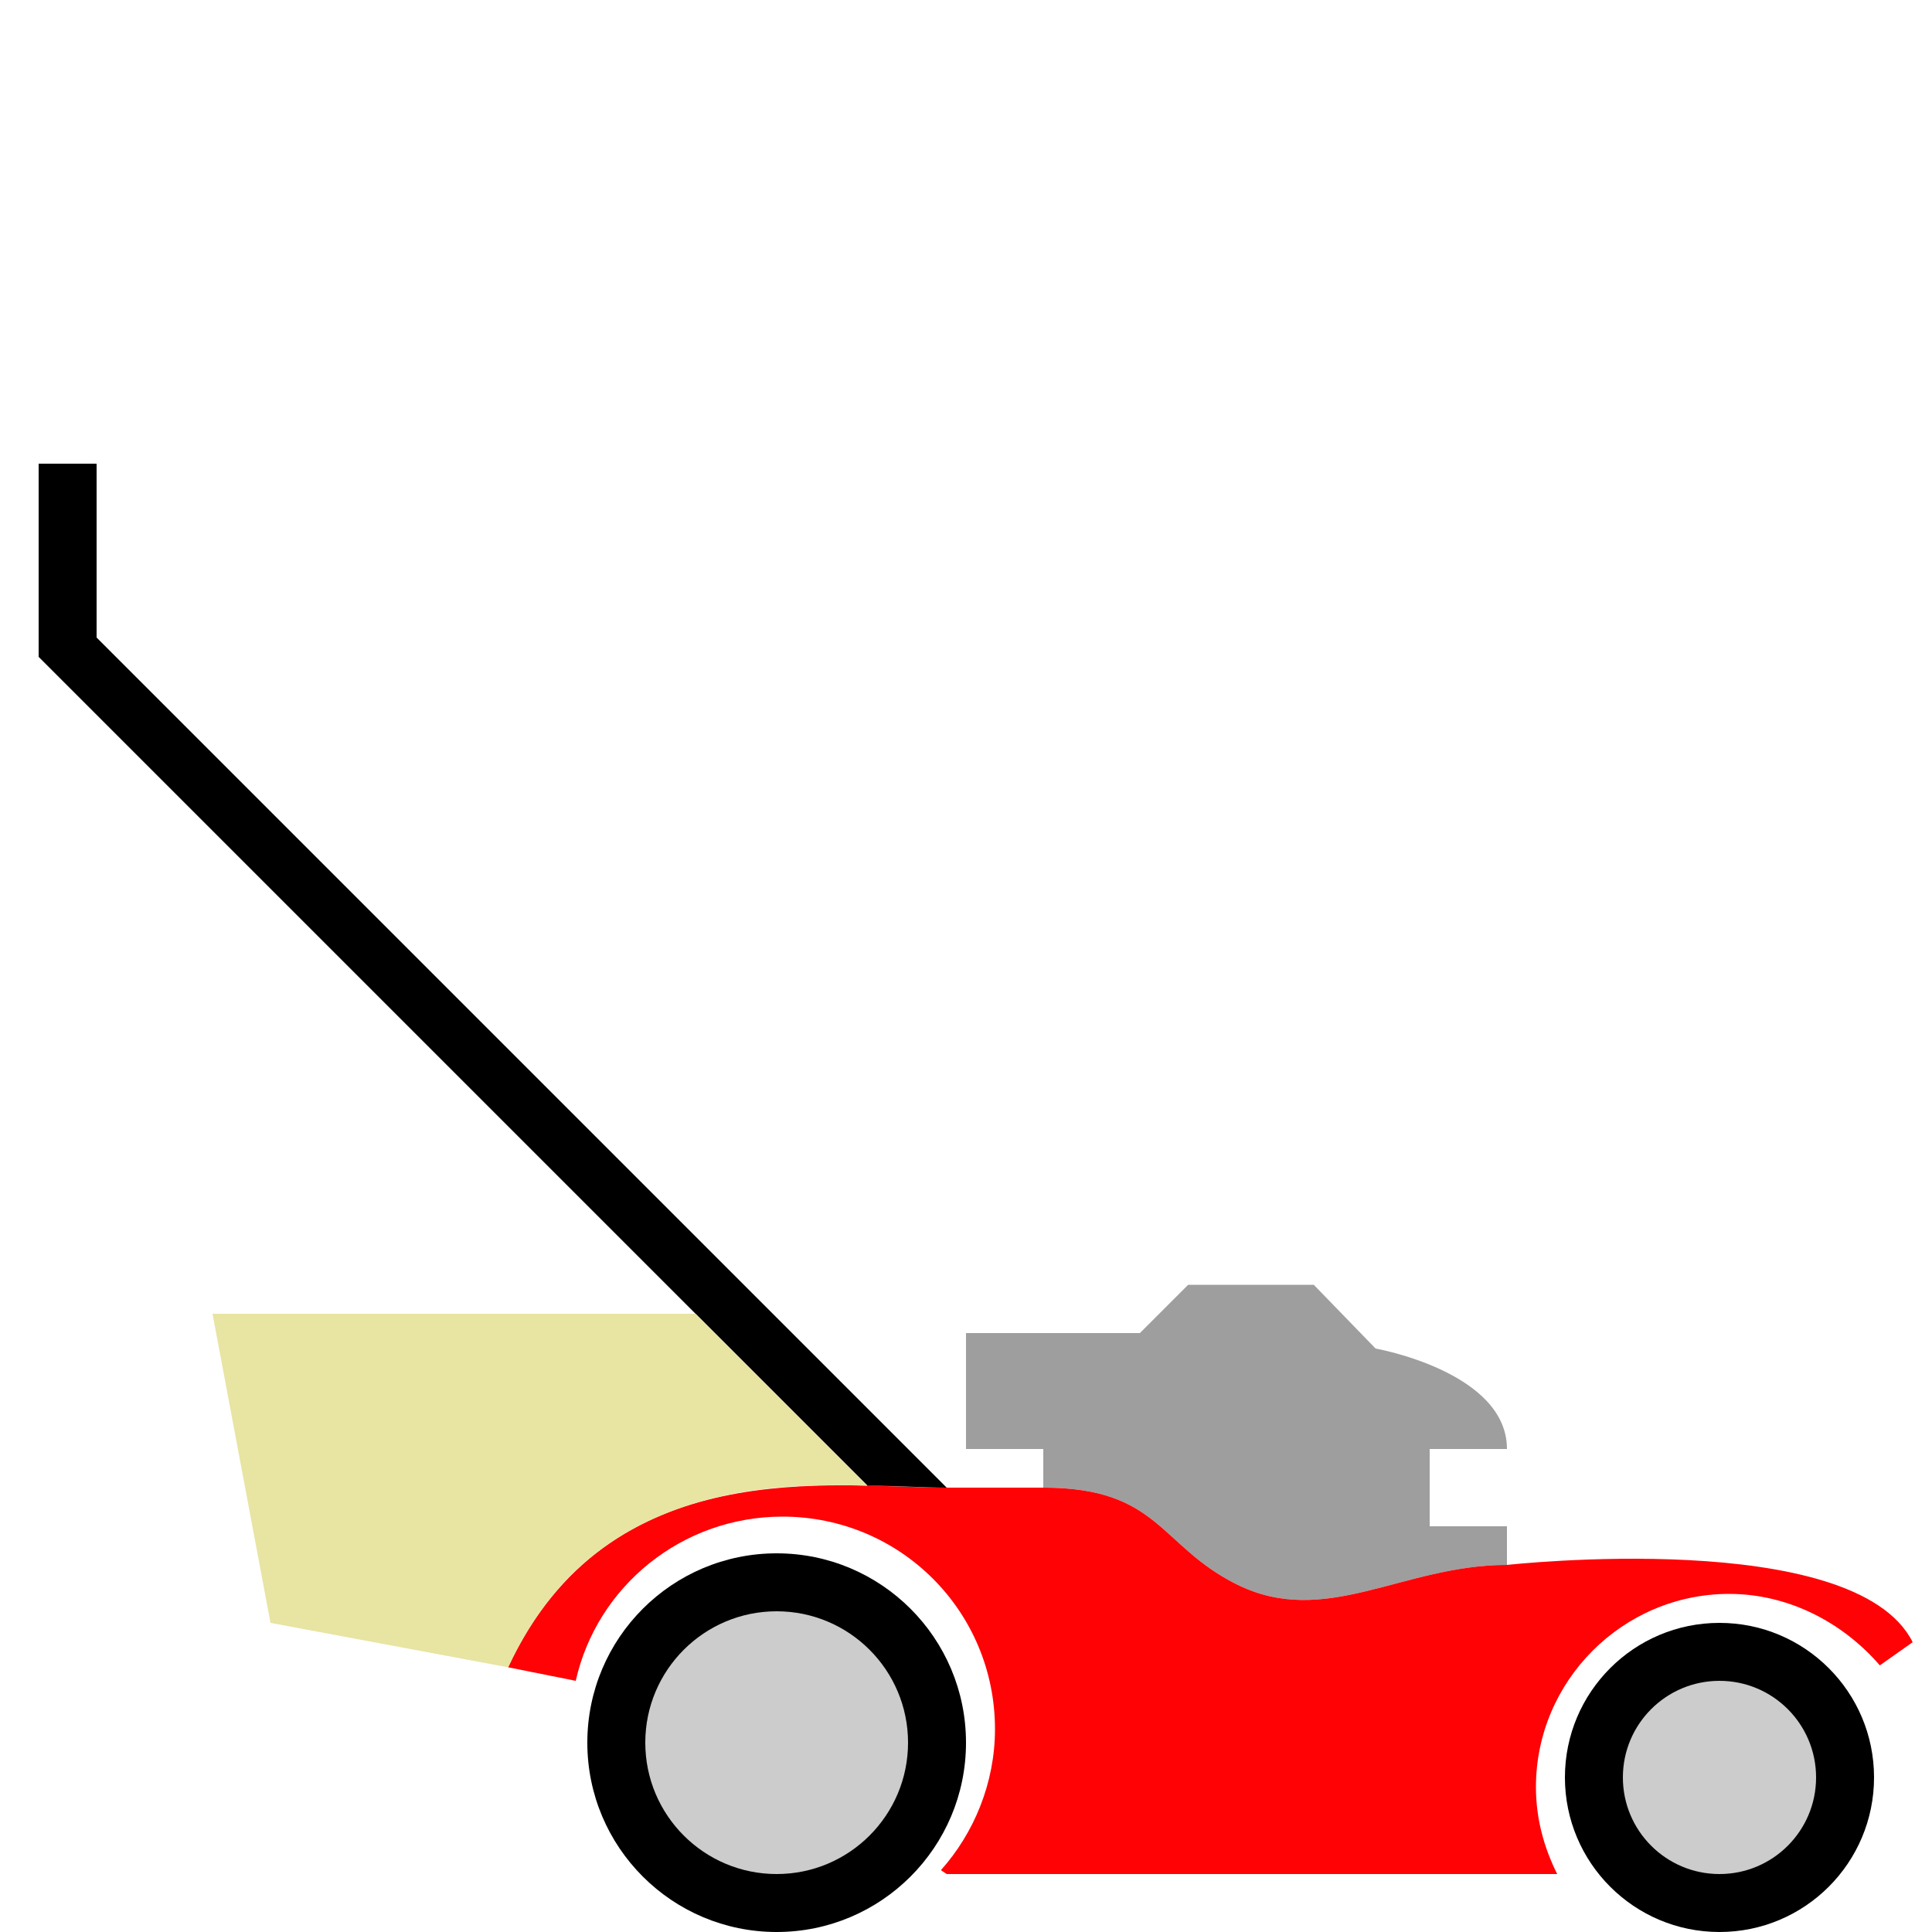 <?xml version="1.0" encoding="utf-8"?>
<!-- Generator: Adobe Illustrator 24.0.3, SVG Export Plug-In . SVG Version: 6.00 Build 0)  -->
<svg version="1.1" id="Layer_1" xmlns="http://www.w3.org/2000/svg" xmlns:xlink="http://www.w3.org/1999/xlink" x="0px" y="0px"
	 viewBox="0 0 100 100" style="enable-background:new 0 0 100 100;" xml:space="preserve">
<style type="text/css">
	.st0{fill:#CCCCCC;}
	.st1{fill:#9E9E9E;}
	.st2{fill:#FF0206;}
	.st3{fill:#E8E4A2;}
</style>
<g>
	<g>
		<circle cx="40.2" cy="90.2" r="9.8"/>
		<circle class="st0" cx="40.2" cy="90.2" r="6.8"/>
	</g>
	<g>
		<circle cx="89" cy="92" r="8"/>
		<circle class="st0" cx="89" cy="92" r="5"/>
	</g>
	<path class="st1" d="M78,81v-2h-4v-4h4c0-4-6.8-5.2-6.8-5.2L68,66.5h-6.5L59,69h-9v6h4v2c6,0,6,3,10,5C68.6,84.3,72.6,81,78,81z"/>
	<path class="st2" d="M78,81c-5.4,0-9.4,3.3-14,1c-4-2-4-5-10-5h-5c-5.9,0-17.5-1.9-22.7,9.3l3.5,0.7c1.1-4.9,5.5-8.5,10.7-8.5
		c6.1,0,11,4.9,11,11c0,2.8-1.1,5.4-2.8,7.3L49,97h3.7h27.9c-0.7-1.4-1.1-2.9-1.1-4.5c0-5.5,4.5-10,10-10c3.1,0,5.9,1.5,7.8,3.7
		L99,85C96,79,78,81,78,81z"/>
	<path d="M49,77L5,33v-9H2v10l34,34l8.9,8.9C46.4,76.9,47.8,77,49,77z"/>
	<path class="st3" d="M36,68H11l3,16l12.3,2.3c2.1-4.5,5.1-6.8,8.5-8.1c3.4-1.3,7-1.4,10.1-1.3L36,68z"/>
</g>
</svg>

